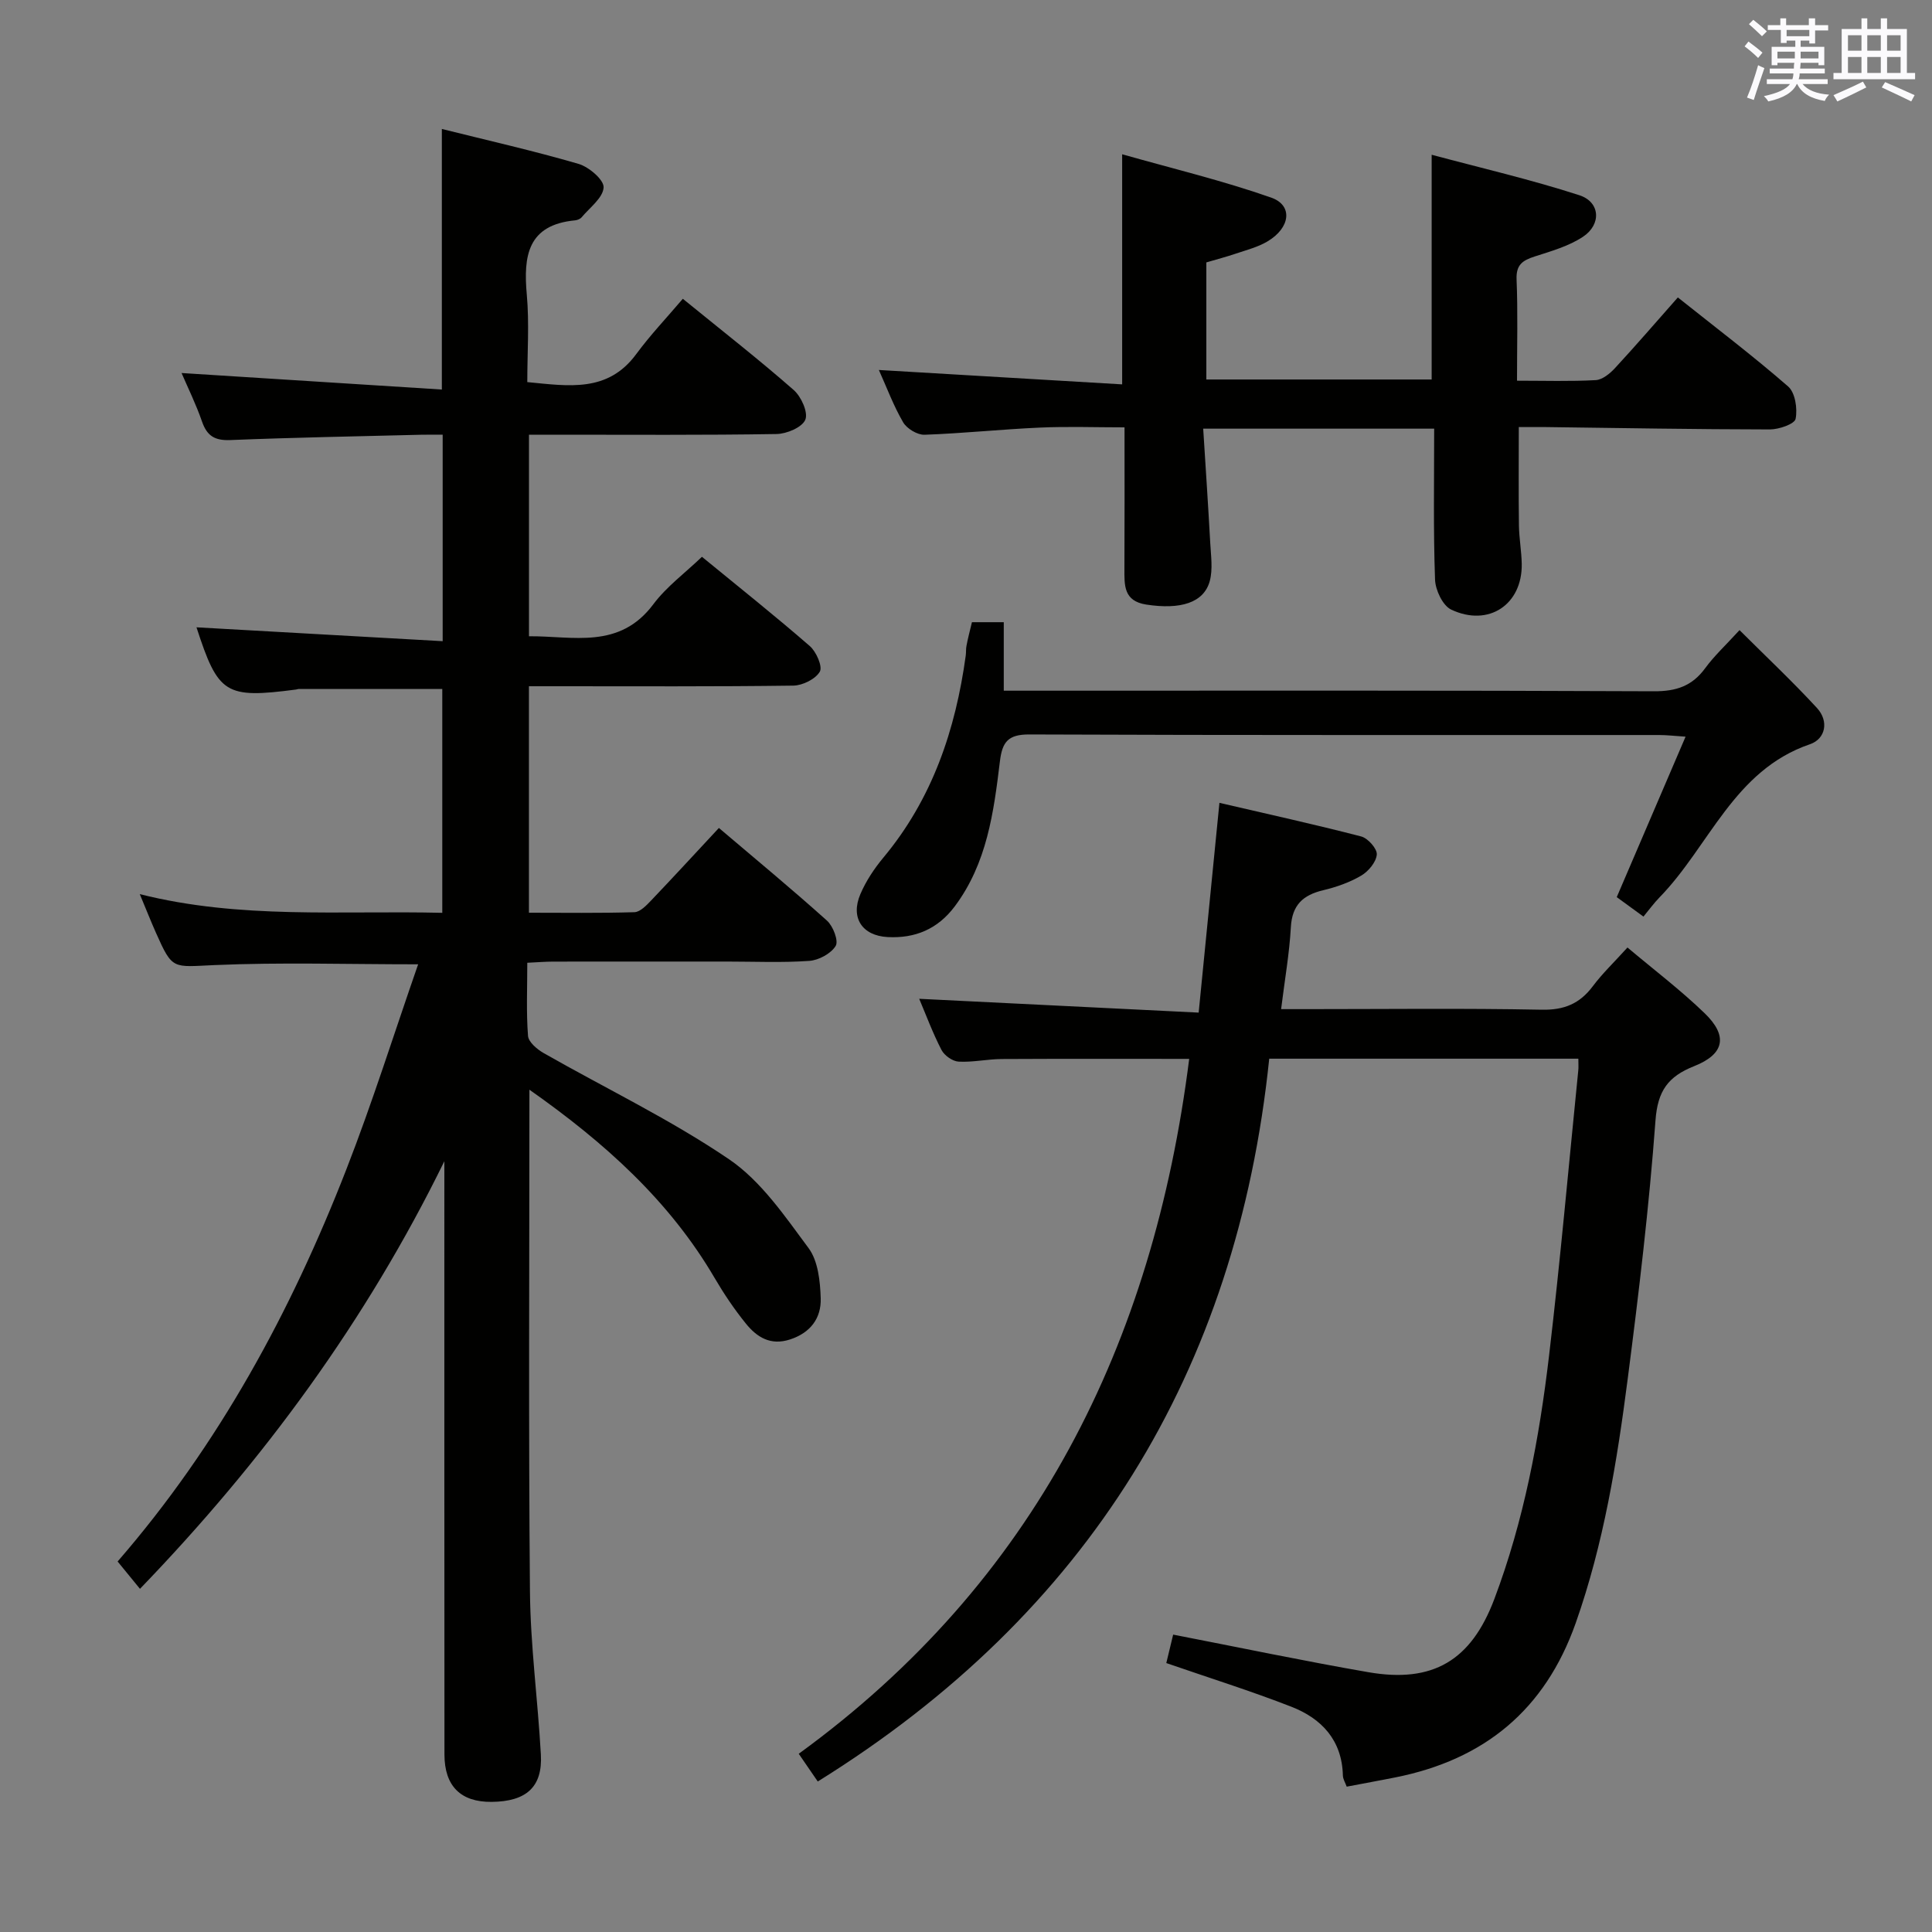 <svg enable-background="new 0 0 400 400" viewBox="0 0 400 400" xmlns="http://www.w3.org/2000/svg"><rect x="0" y="0" width="400" height="400" fill="#808080" stroke="none"/><g fill="#010100"><path d="m109.61 225.61c0 35.28-.2 69.55.11 103.82.1 11.28 1.63 22.53 2.26 33.81.38 6.72-2.99 9.75-10.2 9.82-6.39.06-9.76-3.26-9.76-9.82-.03-39.16-.02-78.32-.02-117.48 0-1.78 0-3.56 0-5.34-16.13 32.93-37.36 61.93-63.02 88.53-1.86-2.28-3.09-3.77-4.63-5.66 20.96-24.16 35.88-51.71 47.35-81.16 5.41-13.87 9.87-28.11 14.87-42.48-14.68 0-28.44-.44-42.16.16-8.68.38-8.67 1.08-12.12-6.68-1.08-2.43-2.05-4.9-3.35-8.01 20.79 5.24 41.55 3.37 62.63 3.87 0-15.59 0-30.96 0-46.35-9.92 0-19.85 0-29.78.01-.16 0-.32.09-.49.11-14.65 1.91-16.12.97-20.62-12.88 16.71.94 33.64 1.89 50.97 2.87 0-14.75 0-28.34 0-42.75-1.38 0-2.96-.03-4.53.01-13.14.33-26.29.57-39.43 1.1-3.2.13-4.82-.83-5.86-3.82-1.24-3.59-2.94-7.03-4.24-10.06 17.85 1.13 35.75 2.27 53.89 3.42 0-18.59 0-35.95 0-53.95 9.48 2.37 18.97 4.51 28.3 7.23 2.15.63 5.28 3.3 5.19 4.88-.12 2.15-2.87 4.17-4.56 6.19-.29.34-.87.57-1.33.62-9.86.93-10.74 7.38-10.01 15.41.53 5.91.1 11.91.1 18.08 8.57.82 16.65 2.22 22.55-5.79 2.95-4 6.4-7.63 9.65-11.46 8.63 7.02 15.98 12.76 22.98 18.91 1.54 1.36 3.01 4.63 2.38 6.13-.66 1.58-3.85 2.93-5.96 2.96-15.16.25-30.33.14-45.49.14-1.81 0-3.62 0-5.76 0v41.73c9.15-.07 18.7 2.79 25.75-6.63 2.73-3.65 6.57-6.47 10.06-9.82 7.77 6.37 15.19 12.27 22.34 18.49 1.34 1.17 2.68 4.25 2.06 5.3-.91 1.54-3.56 2.85-5.49 2.88-16.33.22-32.66.13-48.99.13-1.8 0-3.6 0-5.74 0v46.89c7.32 0 14.59.11 21.84-.11 1.2-.04 2.51-1.43 3.49-2.46 4.59-4.81 9.09-9.71 14-14.98 7.58 6.44 15.11 12.66 22.38 19.19 1.27 1.14 2.43 4.19 1.8 5.23-.97 1.59-3.5 2.96-5.46 3.1-5.64.4-11.32.14-16.99.14-12 0-24-.01-36 .01-1.62 0-3.25.14-5.4.24 0 5.25-.23 10.22.15 15.14.1 1.28 1.88 2.78 3.24 3.56 12.82 7.31 26.23 13.73 38.39 21.99 6.62 4.5 11.55 11.78 16.45 18.38 1.98 2.66 2.41 6.88 2.52 10.41.12 4.08-2.09 7.12-6.35 8.51-4.05 1.32-6.86-.47-9.13-3.27-2.4-2.96-4.55-6.16-6.48-9.45-9.37-16-22.74-28.01-38.35-38.99z"/><path d="m326.78 219.19c-21.24 0-42.01 0-64 0-6.71 64.77-37.57 114.91-93.47 149.65-1.09-1.58-2.34-3.41-3.94-5.74 48.97-35.62 73.37-84.87 80.84-143.87-12.94 0-25.89-.04-38.83.03-2.97.02-5.96.7-8.91.54-1.25-.07-2.94-1.26-3.54-2.41-1.82-3.52-3.21-7.27-4.62-10.6 19.02.94 38 1.88 57.86 2.86 1.46-14.74 2.82-28.53 4.3-43.43 9.88 2.3 19.67 4.45 29.35 6.96 1.39.36 3.33 2.55 3.23 3.74-.13 1.57-1.73 3.49-3.23 4.37-2.39 1.41-5.14 2.37-7.86 3.02-4.18.99-6.44 3.05-6.7 7.63-.3 5.44-1.26 10.84-2.02 16.99h5.47c16.16 0 32.32-.2 48.48.12 4.66.09 7.87-1.24 10.59-4.87 1.98-2.64 4.4-4.95 7.17-8.01 5.46 4.6 11 8.8 15.97 13.6 4.86 4.69 4.15 8.46-2.15 10.96-5.42 2.15-7.57 5.11-8.02 11.25-1.32 17.88-3.45 35.71-5.75 53.5-2.21 17.11-4.97 34.12-10.76 50.54-6.37 18.04-18.97 28.33-37.43 31.99-3.23.64-6.48 1.23-9.99 1.9-.3-.84-.77-1.56-.79-2.3-.17-7.3-4.38-11.8-10.67-14.25-8.33-3.25-16.89-5.93-25.89-9.04.44-1.82.95-3.93 1.42-5.89 13.76 2.67 27.04 5.46 40.41 7.78 13.38 2.32 21.28-2.42 26.08-15.13 6.14-16.28 9.31-33.27 11.34-50.44 2.32-19.62 4.06-39.31 6.04-58.97.08-.64.02-1.31.02-2.48z"/><path d="m296.93 88.75c-15.82 0-31.24 0-47.82 0 .5 7.97 1.03 15.83 1.46 23.7.14 2.62.56 5.4-.1 7.85-1.23 4.51-6.07 5.96-13.15 4.87-4.7-.73-4.53-3.98-4.52-7.44.05-9.49.02-18.97.02-29.25-6.03 0-11.8-.21-17.55.05-7.96.35-15.9 1.2-23.86 1.48-1.48.05-3.65-1.26-4.42-2.57-1.99-3.41-3.38-7.17-5.03-10.84 16.85 1 33.43 1.98 50.37 2.98 0-16.17 0-31.2 0-47.64 10.43 2.96 20.82 5.45 30.85 8.97 4.57 1.6 3.99 6.27-.79 9.09-1.96 1.16-4.27 1.75-6.46 2.49-2.03.69-4.11 1.23-6.17 1.84v24.24h46.65c0-15.3 0-30.34 0-46.53 10.33 2.77 20.59 5.14 30.58 8.38 4.33 1.4 4.61 6.04.75 8.6-2.95 1.96-6.59 2.98-10.02 4.09-2.47.8-3.85 1.69-3.73 4.73.28 6.78.09 13.58.09 20.98 5.75 0 11.04.17 16.3-.12 1.38-.08 2.93-1.35 3.97-2.47 4.29-4.64 8.41-9.42 13.03-14.65 7.73 6.16 15.5 12.05 22.83 18.43 1.47 1.28 1.97 4.6 1.55 6.71-.21 1.07-3.45 2.19-5.33 2.19-15.47-.02-30.95-.29-46.42-.49-1.79-.02-3.59 0-5.56 0 0 7.18-.06 13.79.03 20.39.04 2.65.53 5.29.58 7.94.14 8.4-6.85 13.13-14.61 9.46-1.75-.83-3.27-4.05-3.34-6.22-.37-10.29-.18-20.6-.18-31.24z"/><path d="m201.23 128.82h6.59v14.18h6.17c42.82 0 85.64-.08 128.46.12 4.62.02 7.89-1.09 10.6-4.79 1.85-2.53 4.2-4.7 7.1-7.87 5.46 5.45 10.96 10.61 16.05 16.14 2.48 2.7 1.79 6.38-1.48 7.49-15.8 5.4-20.81 21.13-31.15 31.72-1.13 1.16-2.09 2.48-3.31 3.96-1.96-1.43-3.68-2.68-5.53-4.03 4.72-11.01 9.34-21.78 14.25-33.22-2.3-.15-3.86-.34-5.41-.34-43.49-.02-86.97.06-130.46-.12-4.44-.02-5.61 1.59-6.09 5.57-1.28 10.55-2.67 21.11-9.36 30.04-3.53 4.71-8.23 6.64-13.87 6.34-5.32-.28-7.75-4.03-5.65-8.91 1.16-2.71 2.87-5.28 4.76-7.55 10.13-12.16 14.94-26.44 17.05-41.85.09-.66.01-1.34.15-1.99.27-1.46.65-2.91 1.13-4.89z"/></g><path d="m361.2 9.6.8-1c.9.7 1.9 1.4 2.9 2.3l-.9 1.1c-1-1-2-1.8-2.8-2.4zm.5 10.6c.9-2.1 1.6-4.3 2.3-6.7.4.2.8.4 1.3.6-.7 2.1-1.5 4.3-2.2 6.6zm.4-15.2.9-.9c1 .8 2 1.6 2.8 2.4l-1 1c-.9-.9-1.8-1.7-2.7-2.5zm12.5-1.2h1.2v1.4h2.7v1.1h-2.7v2.7h-1.2v-.6h-1.8v1.3h4.9v3.8h-1.2v-.5h-3.7c0 .4-.1.9-.1 1.2h5.1v1h-5.2c0 .5-.1.9-.2 1.2h6v1h-5.2c1.1 1.3 2.9 2 5.5 2.2-.4.4-.7.8-.9 1.3-2.9-.5-4.8-1.6-5.7-3.5h-.1c-.8 1.7-2.7 2.9-5.9 3.6-.2-.4-.6-.8-.9-1.1 2.8-.6 4.6-1.4 5.4-2.5h-4.8v-1h5.3c.1-.3.2-.7.2-1.2h-4.9v-1h5c0-.4 0-.8.1-1.2h-3.5v.5h-1.2v-3.8h4.9v-1.3h-1.8v.5h-1.2v-2.7h-2.7v-1h2.6v-1.4h1.2v1.4h4.7v-1.4zm-6.6 8.3h3.6c0-.4 0-.9 0-1.4h-3.6zm1.9-4.6h4.7v-1.3h-4.7zm6.6 3.2h-3.7v1.4h3.7z" fill="#fbfafc"/><path d="m385.3 3.8h1.3v2.2h2.8v-2.2h1.3v2.2h4.1v9.1h1.7v1.3h-16.9v-1.3h1.7v-9.1h4.1v-2.2zm.4 13.1.7 1.2c-1.8.9-3.8 1.9-6 2.9-.2-.4-.5-.8-.8-1.3 2.3-1 4.3-1.9 6.1-2.8zm-3.1-6.4h2.8v-3.2h-2.8zm0 4.6h2.8v-3.3h-2.8zm4-4.6h2.8v-3.2h-2.8zm0 4.6h2.8v-3.3h-2.8zm3.7 1.9c2.1.9 4.1 1.8 6.1 2.7l-.7 1.3c-2.2-1.1-4.2-2-6.1-2.9zm3.2-9.7h-2.8v3.2h2.8zm-2.8 7.8h2.8v-3.3h-2.8z" fill="#fbfafc"/></svg>